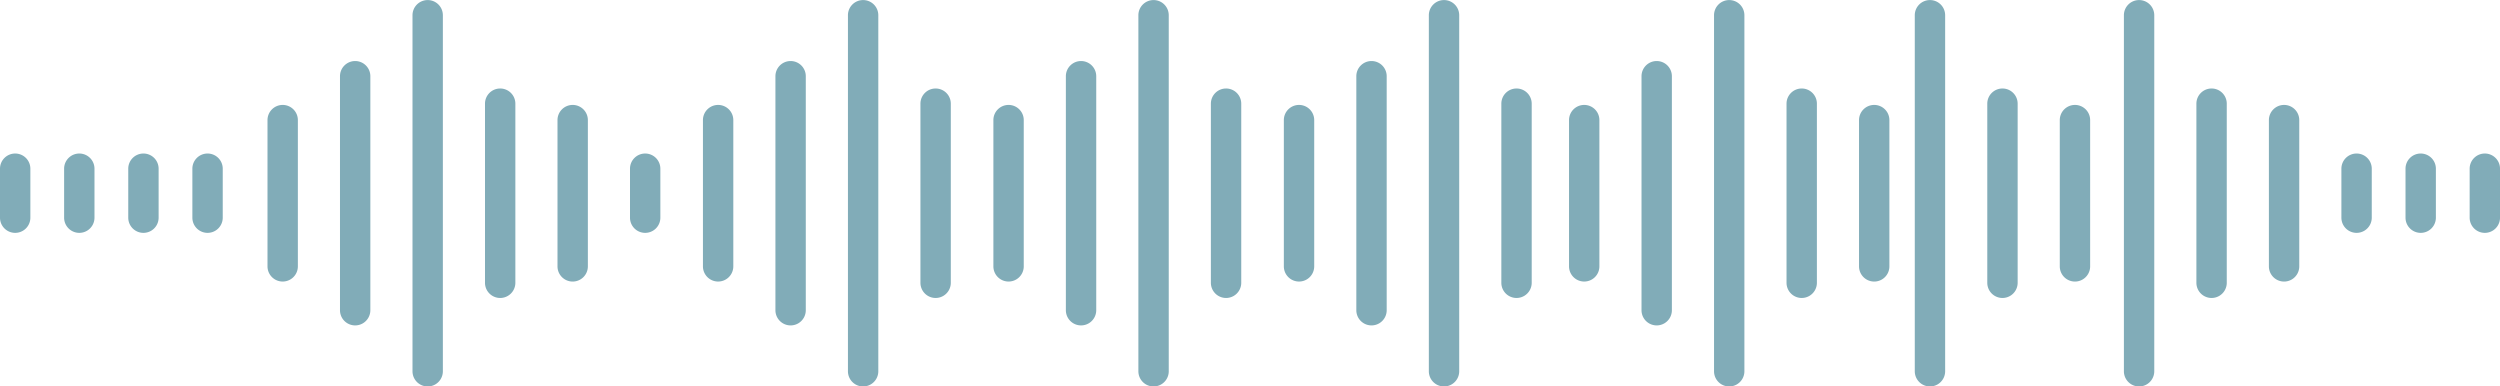 <svg xmlns="http://www.w3.org/2000/svg" width="151.243" height="23.38" viewBox="0 0 151.243 23.38">
  <g id="Group_7116" data-name="Group 7116" transform="translate(0.318)">
    <g id="sound-bars" transform="translate(15.865 0)">
      <path id="Path_335" data-name="Path 335" d="M.918,64.1A.918.918,0,0,0,0,65.017v8.849a.918.918,0,1,0,1.837,0V65.017A.918.918,0,0,0,.918,64.1Z" transform="translate(0 -57.752)" fill="#81acb8"/>
      <path id="Path_336" data-name="Path 336" d="M43.9,38.092a.918.918,0,0,0-.918.918V53.167a.918.918,0,1,0,1.837,0V39.01A.918.918,0,0,0,43.9,38.092Z" transform="translate(-38.597 -34.399)" fill="#81acb8"/>
      <path id="Path_337" data-name="Path 337" d="M86.884,1.9a.918.918,0,0,0-.918.918V24.357a.918.918,0,0,0,1.837,0V2.814A.918.918,0,0,0,86.884,1.9Z" transform="translate(-77.194 -1.896)" fill="#81acb8"/>
      <path id="Path_338" data-name="Path 338" d="M129.866,54.361a.918.918,0,0,0-.918.918V66.115a.918.918,0,1,0,1.837,0V55.279A.918.918,0,0,0,129.866,54.361Z" transform="translate(-115.79 -49.007)" fill="#81acb8"/>
      <path id="Path_339" data-name="Path 339" d="M172.849,64.1a.918.918,0,0,0-.918.918v8.849a.918.918,0,1,0,1.837,0V65.017A.918.918,0,0,0,172.849,64.1Z" transform="translate(-154.387 -57.752)" fill="#81acb8"/>
      <path id="Path_340" data-name="Path 340" d="M215.832,92.919a.918.918,0,0,0-.918.918V96.8a.918.918,0,1,0,1.837,0V93.837A.918.918,0,0,0,215.832,92.919Z" transform="translate(-192.984 -83.631)" fill="#81acb8"/>
    </g>
    <g id="sound-bars-2" data-name="sound-bars" transform="translate(-0.318 0)">
      <path id="Path_335-2" data-name="Path 335" d="M.918,64.1A.918.918,0,0,0,0,65.017v8.849a.918.918,0,1,0,1.837,0V65.017A.918.918,0,0,0,.918,64.1Z" transform="translate(94.922 -57.752)" fill="#81acb8"/>
      <path id="Path_336-2" data-name="Path 336" d="M43.9,38.092a.918.918,0,0,0-.918.918V53.167a.918.918,0,1,0,1.837,0V39.01A.918.918,0,0,0,43.9,38.092Z" transform="translate(56.325 -34.399)" fill="#81acb8"/>
      <path id="Path_337-2" data-name="Path 337" d="M86.884,1.9a.918.918,0,0,0-.918.918V24.357a.918.918,0,0,0,1.837,0V2.814A.918.918,0,0,0,86.884,1.9Z" transform="translate(17.728 -1.896)" fill="#81acb8"/>
      <path id="Path_353" data-name="Path 353" d="M86.884,1.9a.918.918,0,0,0-.918.918V24.357a.918.918,0,0,0,1.837,0V2.814A.918.918,0,0,0,86.884,1.9Z" transform="translate(29.873 -1.896)" fill="#81acb8"/>
      <path id="Path_347" data-name="Path 347" d="M86.884,1.9a.918.918,0,0,0-.918.918V24.357a.918.918,0,0,0,1.837,0V2.814A.918.918,0,0,0,86.884,1.9Z" transform="translate(42.524 -1.896)" fill="#81acb8"/>
      <path id="Path_338-2" data-name="Path 338" d="M129.866,54.361a.918.918,0,0,0-.918.918V66.115a.918.918,0,1,0,1.837,0V55.279A.918.918,0,0,0,129.866,54.361Z" transform="translate(-20.868 -49.007)" fill="#81acb8"/>
      <path id="Path_354" data-name="Path 354" d="M129.866,54.361a.918.918,0,0,0-.918.918V66.115a.918.918,0,1,0,1.837,0V55.279A.918.918,0,0,0,129.866,54.361Z" transform="translate(-8.723 -49.007)" fill="#81acb8"/>
      <path id="Path_348" data-name="Path 348" d="M129.866,54.361a.918.918,0,0,0-.918.918V66.115a.918.918,0,1,0,1.837,0V55.279A.918.918,0,0,0,129.866,54.361Z" transform="translate(3.928 -49.007)" fill="#81acb8"/>
      <path id="Path_339-2" data-name="Path 339" d="M172.849,64.1a.918.918,0,0,0-.918.918v8.849a.918.918,0,1,0,1.837,0V65.017A.918.918,0,0,0,172.849,64.1Z" transform="translate(-59.465 -57.752)" fill="#81acb8"/>
      <path id="Path_355" data-name="Path 355" d="M172.849,64.1a.918.918,0,0,0-.918.918v8.849a.918.918,0,1,0,1.837,0V65.017A.918.918,0,0,0,172.849,64.1Z" transform="translate(-47.32 -57.752)" fill="#81acb8"/>
      <path id="Path_349" data-name="Path 349" d="M172.849,64.1a.918.918,0,0,0-.918.918v8.849a.918.918,0,1,0,1.837,0V65.017A.918.918,0,0,0,172.849,64.1Z" transform="translate(-34.669 -57.752)" fill="#81acb8"/>
      <path id="Path_350" data-name="Path 350" d="M215.832,92.919a.918.918,0,0,0-.918.918V96.8a.918.918,0,1,0,1.837,0V93.837A.918.918,0,0,0,215.832,92.919Z" transform="translate(-73.266 -83.631)" fill="#81acb8"/>
      <path id="Path_351" data-name="Path 351" d="M215.832,92.919a.918.918,0,0,0-.918.918V96.8a.918.918,0,1,0,1.837,0V93.837A.918.918,0,0,0,215.832,92.919Z" transform="translate(-69.387 -83.631)" fill="#81acb8"/>
      <path id="Path_343" data-name="Path 343" d="M215.832,92.919a.918.918,0,0,0-.918.918V96.8a.918.918,0,1,0,1.837,0V93.837A.918.918,0,0,0,215.832,92.919Z" transform="translate(-207.155 -83.631)" fill="#81acb8"/>
      <path id="Path_345" data-name="Path 345" d="M215.832,92.919a.918.918,0,0,0-.918.918V96.8a.918.918,0,1,0,1.837,0V93.837A.918.918,0,0,0,215.832,92.919Z" transform="translate(-214.914 -83.631)" fill="#81acb8"/>
      <path id="Path_352" data-name="Path 352" d="M215.832,92.919a.918.918,0,0,0-.918.918V96.8a.918.918,0,1,0,1.837,0V93.837A.918.918,0,0,0,215.832,92.919Z" transform="translate(-65.507 -83.631)" fill="#81acb8"/>
      <path id="Path_344" data-name="Path 344" d="M215.832,92.919a.918.918,0,0,0-.918.918V96.8a.918.918,0,1,0,1.837,0V93.837A.918.918,0,0,0,215.832,92.919Z" transform="translate(-203.276 -83.631)" fill="#81acb8"/>
      <path id="Path_346" data-name="Path 346" d="M215.832,92.919a.918.918,0,0,0-.918.918V96.8a.918.918,0,1,0,1.837,0V93.837A.918.918,0,0,0,215.832,92.919Z" transform="translate(-211.035 -83.631)" fill="#81acb8"/>
    </g>
    <g id="sound-bars-3" data-name="sound-bars" transform="translate(42.208 0)">
      <path id="Path_335-3" data-name="Path 335" d="M.918,64.1A.918.918,0,0,0,0,65.017v8.849a.918.918,0,1,0,1.837,0V65.017A.918.918,0,0,0,.918,64.1Z" transform="translate(0 -57.752)" fill="#81acb8"/>
      <path id="Path_336-3" data-name="Path 336" d="M43.9,38.092a.918.918,0,0,0-.918.918V53.167a.918.918,0,1,0,1.837,0V39.01A.918.918,0,0,0,43.9,38.092Z" transform="translate(-38.597 -34.399)" fill="#81acb8"/>
      <path id="Path_337-3" data-name="Path 337" d="M86.884,1.9a.918.918,0,0,0-.918.918V24.357a.918.918,0,0,0,1.837,0V2.814A.918.918,0,0,0,86.884,1.9Z" transform="translate(-77.194 -1.896)" fill="#81acb8"/>
      <path id="Path_338-3" data-name="Path 338" d="M129.866,54.361a.918.918,0,0,0-.918.918V66.115a.918.918,0,1,0,1.837,0V55.279A.918.918,0,0,0,129.866,54.361Z" transform="translate(-115.79 -49.007)" fill="#81acb8"/>
    </g>
    <g id="sound-bars-4" data-name="sound-bars" transform="translate(59.779 0)">
      <path id="Path_335-4" data-name="Path 335" d="M.918,64.1A.918.918,0,0,0,0,65.017v8.849a.918.918,0,1,0,1.837,0V65.017A.918.918,0,0,0,.918,64.1Z" transform="translate(0 -57.752)" fill="#81acb8"/>
      <path id="Path_336-4" data-name="Path 336" d="M43.9,38.092a.918.918,0,0,0-.918.918V53.167a.918.918,0,1,0,1.837,0V39.01A.918.918,0,0,0,43.9,38.092Z" transform="translate(-38.597 -34.399)" fill="#81acb8"/>
      <path id="Path_337-4" data-name="Path 337" d="M86.884,1.9a.918.918,0,0,0-.918.918V24.357a.918.918,0,0,0,1.837,0V2.814A.918.918,0,0,0,86.884,1.9Z" transform="translate(-77.194 -1.896)" fill="#81acb8"/>
      <path id="Path_338-4" data-name="Path 338" d="M129.866,54.361a.918.918,0,0,0-.918.918V66.115a.918.918,0,1,0,1.837,0V55.279A.918.918,0,0,0,129.866,54.361Z" transform="translate(-115.79 -49.007)" fill="#81acb8"/>
    </g>
    <g id="sound-bars-5" data-name="sound-bars" transform="translate(77.351 0)">
      <path id="Path_335-5" data-name="Path 335" d="M.918,64.1A.918.918,0,0,0,0,65.017v8.849a.918.918,0,1,0,1.837,0V65.017A.918.918,0,0,0,.918,64.1Z" transform="translate(0 -57.752)" fill="#81acb8"/>
      <path id="Path_336-5" data-name="Path 336" d="M43.9,38.092a.918.918,0,0,0-.918.918V53.167a.918.918,0,1,0,1.837,0V39.01A.918.918,0,0,0,43.9,38.092Z" transform="translate(-38.597 -34.399)" fill="#81acb8"/>
      <path id="Path_337-5" data-name="Path 337" d="M86.884,1.9a.918.918,0,0,0-.918.918V24.357a.918.918,0,0,0,1.837,0V2.814A.918.918,0,0,0,86.884,1.9Z" transform="translate(-77.194 -1.896)" fill="#81acb8"/>
      <path id="Path_338-5" data-name="Path 338" d="M129.866,54.361a.918.918,0,0,0-.918.918V66.115a.918.918,0,1,0,1.837,0V55.279A.918.918,0,0,0,129.866,54.361Z" transform="translate(-115.79 -49.007)" fill="#81acb8"/>
    </g>
  </g>
</svg>
